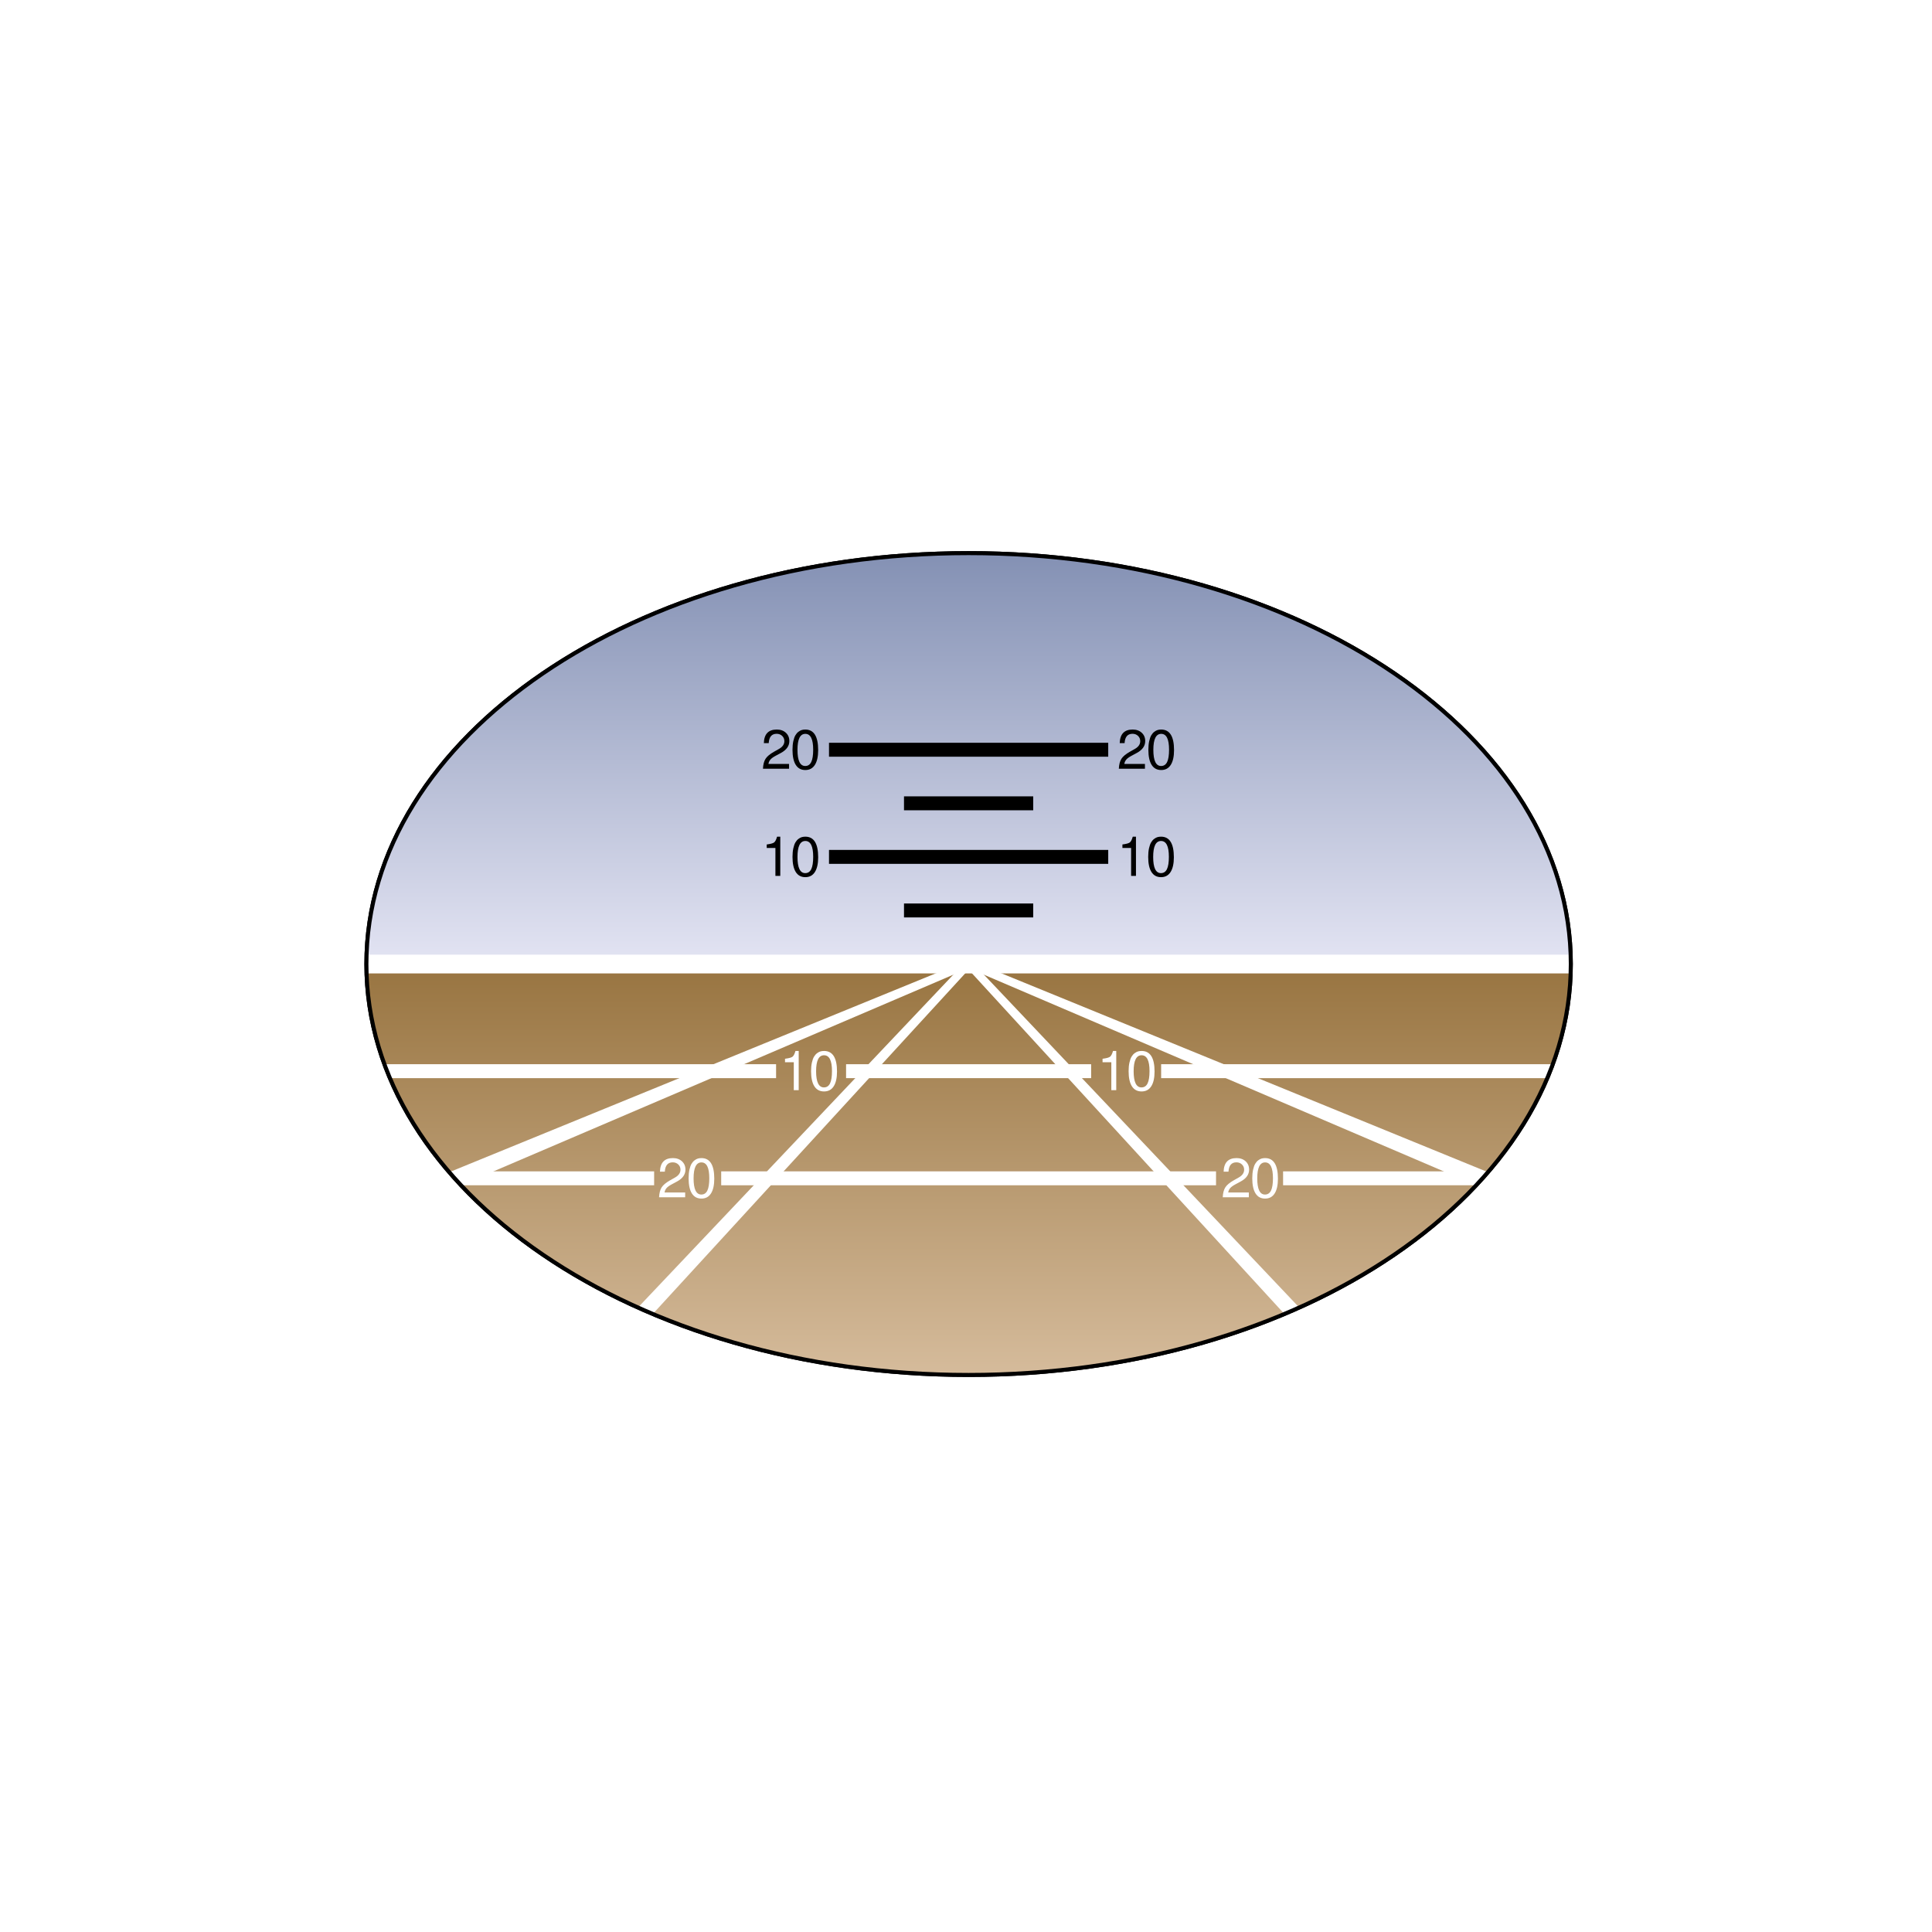 <?xml version="1.0" encoding="UTF-8" standalone="no"?>
<svg
   xmlns:dc="http://purl.org/dc/elements/1.1/"
   xmlns:cc="http://creativecommons.org/ns#"
   xmlns:rdf="http://www.w3.org/1999/02/22-rdf-syntax-ns#"
   xmlns:svg="http://www.w3.org/2000/svg"
   xmlns="http://www.w3.org/2000/svg"
   xmlns:xlink="http://www.w3.org/1999/xlink"
   xml:space="preserve"
   enable-background="new 0 0 400.667 400.666"
   viewBox="0 0 400.667 400.666"
   height="400.666"
   width="400.667"
   y="0px"
   x="0px"
   id="Layer_2"
   version="1.1"><defs
     id="defs109"><radialGradient
       xlink:href="#linearGradient5132"
       id="radialGradient5742-9-3"
       cx="129.286"
       cy="92.274"
       fx="129.286"
       fy="92.274"
       r="72.726"
       gradientUnits="userSpaceOnUse"
       gradientTransform="matrix(1.651,0,0,1.651,-84.144,-60.124)" /><linearGradient
       id="linearGradient5132"><stop
         id="stop5134"
         offset="0"
         style="stop-color:#969696;stop-opacity:1" /><stop
         id="stop5136"
         offset="1"
         style="stop-color:#000000;stop-opacity:1" /></linearGradient><radialGradient
       gradientTransform="matrix(1.972,0,0,1.972,-361.573,26.139)"
       gradientUnits="userSpaceOnUse"
       r="2.166"
       fy="124.899"
       fx="276.832"
       cy="124.899"
       cx="276.832"
       id="radialGradient14809-7"
       xlink:href="#linearGradient14803" /><linearGradient
       id="linearGradient14803"><stop
         style="stop-color:#7d7d7d;stop-opacity:1"
         offset="0"
         id="stop14805" /><stop
         style="stop-color:#000000;stop-opacity:0.984"
         offset="1"
         id="stop14807" /></linearGradient><radialGradient
       gradientTransform="matrix(1.972,0,0,1.972,-329.263,26.14)"
       gradientUnits="userSpaceOnUse"
       r="2.166"
       fy="124.899"
       fx="276.832"
       cy="124.899"
       cx="276.832"
       id="radialGradient14809-1-20"
       xlink:href="#linearGradient14803" /><radialGradient
       gradientTransform="matrix(1.972,0,0,1.972,-361.573,26.14)"
       gradientUnits="userSpaceOnUse"
       r="2.166"
       fy="124.899"
       fx="276.832"
       cy="124.899"
       cx="276.832"
       id="radialGradient14809-3-8"
       xlink:href="#linearGradient14803" /><radialGradient
       gradientTransform="matrix(1.972,0,0,1.972,-329.263,26.14)"
       gradientUnits="userSpaceOnUse"
       r="2.166"
       fy="124.899"
       fx="276.832"
       cy="124.899"
       cx="276.832"
       id="radialGradient14809-1-2-8"
       xlink:href="#linearGradient14803" /><filter
       style="color-interpolation-filters:sRGB"
       id="filter6810"
       x="-0.025"
       width="1.05"
       y="-0.047"
       height="1.094"><feGaussianBlur
         stdDeviation="2.193"
         id="feGaussianBlur6812" /></filter><linearGradient
       y2="-159.008"
       x2="548.709"
       y1="-159.008"
       x1="507.272"
       gradientUnits="userSpaceOnUse"
       id="linearGradient7188"
       xlink:href="#linearGradient6073" /><linearGradient
       id="linearGradient6073"><stop
         style="stop-color:#404040;stop-opacity:1;"
         offset="0"
         id="stop6075" /><stop
         id="stop6081"
         offset="0.5"
         style="stop-color:#505050;stop-opacity:1" /><stop
         style="stop-color:#404040;stop-opacity:1"
         offset="1"
         id="stop6077" /></linearGradient><linearGradient
       gradientUnits="userSpaceOnUse"
       y2="-176.404"
       x2="592.073"
       y1="-176.404"
       x1="463.909"
       id="linearGradient6089-1"
       xlink:href="#linearGradient6083" /><linearGradient
       id="linearGradient6083"><stop
         style="stop-color:#ff3506;stop-opacity:1;"
         offset="0"
         id="stop6085" /><stop
         id="stop6091"
         offset="0.5"
         style="stop-color:#c22500;stop-opacity:1" /><stop
         style="stop-color:#ff3506;stop-opacity:1"
         offset="1"
         id="stop6087" /></linearGradient><linearGradient
       y2="56.184"
       x2="284.105"
       y1="26.684"
       x1="284.105"
       gradientTransform="matrix(2,0,0,2,-40.219,-370.7)"
       gradientUnits="userSpaceOnUse"
       id="linearGradient7190"
       xlink:href="#linearGradient7937" /><linearGradient
       id="linearGradient7937"><stop
         style="stop-color:#373737;stop-opacity:0.369"
         offset="0"
         id="stop7939" /><stop
         style="stop-color:#e1e1e1;stop-opacity:0.235"
         offset="1"
         id="stop7941" /></linearGradient><radialGradient
       gradientUnits="userSpaceOnUse"
       gradientTransform="matrix(1.428,-1.086,1.042,1.37,3.477,65.589)"
       r="9.743"
       fy="156.935"
       fx="334.201"
       cy="156.935"
       cx="334.201"
       id="radialGradient7541-6"
       xlink:href="#linearGradient7533" /><linearGradient
       id="linearGradient7533"><stop
         style="stop-color:#5e5e5e;stop-opacity:1"
         offset="0"
         id="stop7535" /><stop
         style="stop-color:#272727;stop-opacity:1"
         offset="1"
         id="stop7537" /></linearGradient><radialGradient
       gradientUnits="userSpaceOnUse"
       gradientTransform="matrix(1.946,0,0,1.256,-20.848,-261.296)"
       r="9.743"
       fy="148.36"
       fx="341.579"
       cy="148.36"
       cx="341.579"
       id="radialGradient7681-88"
       xlink:href="#linearGradient7533" /><radialGradient
       gradientTransform="translate(55.5,5.5)"
       gradientUnits="userSpaceOnUse"
       r="8.372"
       fy="145.743"
       fx="284.118"
       cy="145.743"
       cx="284.118"
       id="radialGradient7619-1-1"
       xlink:href="#linearGradient7611" /><linearGradient
       id="linearGradient7611"><stop
         style="stop-color:#191919;stop-opacity:1"
         offset="0"
         id="stop7613" /><stop
         style="stop-color:#000000;stop-opacity:0;"
         offset="1"
         id="stop7615" /></linearGradient><linearGradient
       y2="138.363"
       x2="284.105"
       y1="160.637"
       x1="284.105"
       gradientTransform="matrix(2.221,0,0,2.221,-385.575,18.409)"
       gradientUnits="userSpaceOnUse"
       id="linearGradient7194"
       xlink:href="#linearGradient5770" /><linearGradient
       id="linearGradient5770"><stop
         style="stop-color:#191919;stop-opacity:1"
         offset="0"
         id="stop5772" /><stop
         style="stop-color:#2d2d2d;stop-opacity:1"
         offset="1"
         id="stop5774" /></linearGradient><linearGradient
       y2="165"
       x2="272.138"
       y1="134.424"
       x1="272.138"
       gradientTransform="matrix(2.221,0,0,2.221,-385.575,18.409)"
       gradientUnits="userSpaceOnUse"
       id="linearGradient7196"
       xlink:href="#linearGradient6785" /><linearGradient
       id="linearGradient6785"><stop
         style="stop-color:#4c4c4c;stop-opacity:1"
         offset="0"
         id="stop6787" /><stop
         style="stop-color:#000000;stop-opacity:0;"
         offset="1"
         id="stop6789" /></linearGradient><radialGradient
       gradientTransform="matrix(3.668,0,0,3.668,-219.444,-111.364)"
       gradientUnits="userSpaceOnUse"
       r="72.726"
       fy="92.274"
       fx="129.286"
       cy="92.274"
       cx="129.286"
       id="radialGradient5742-9-38-1"
       xlink:href="#linearGradient5132" /><radialGradient
       gradientTransform="translate(92.312,2.019)"
       gradientUnits="userSpaceOnUse"
       r="6.508"
       fy="31.473"
       fx="-22.804"
       cy="31.473"
       cx="-22.804"
       id="radialGradient6302-8-1-1-3-9"
       xlink:href="#linearGradient6296" /><linearGradient
       id="linearGradient6296"><stop
         style="stop-color:#bcb8ae;stop-opacity:1;"
         offset="0"
         id="stop6298" /><stop
         style="stop-color:#5f5a4f;stop-opacity:1"
         offset="1"
         id="stop6300" /></linearGradient><radialGradient
       gradientTransform="translate(92.312,2.019)"
       gradientUnits="userSpaceOnUse"
       r="6.508"
       fy="31.473"
       fx="-22.804"
       cy="31.473"
       cx="-22.804"
       id="radialGradient6302-5-9-1-2-3-9"
       xlink:href="#linearGradient6296" /><radialGradient
       gradientTransform="translate(92.312,2.019)"
       gradientUnits="userSpaceOnUse"
       r="6.508"
       fy="31.473"
       fx="-22.804"
       cy="31.473"
       cx="-22.804"
       id="radialGradient6302-4-7-4-3-0-7"
       xlink:href="#linearGradient6296" /><radialGradient
       xlink:href="#linearGradient14803"
       id="radialGradient6042-3"
       gradientUnits="userSpaceOnUse"
       gradientTransform="matrix(1.776,0,0,1.776,-26.073,-296.663)"
       cx="276.832"
       cy="124.899"
       fx="276.832"
       fy="124.899"
       r="2.166" /><radialGradient
       xlink:href="#linearGradient14803"
       id="radialGradient6044-0"
       gradientUnits="userSpaceOnUse"
       gradientTransform="matrix(1.776,0,0,1.776,3.017,-296.662)"
       cx="276.832"
       cy="124.899"
       fx="276.832"
       fy="124.899"
       r="2.166" /><radialGradient
       xlink:href="#linearGradient14803"
       id="radialGradient6048-4"
       gradientUnits="userSpaceOnUse"
       gradientTransform="matrix(1.776,0,0,1.776,-26.074,-296.662)"
       cx="276.832"
       cy="124.899"
       fx="276.832"
       fy="124.899"
       r="2.166" /><radialGradient
       xlink:href="#linearGradient14803"
       id="radialGradient6050-9"
       gradientUnits="userSpaceOnUse"
       gradientTransform="matrix(1.776,0,0,1.776,3.017,-296.662)"
       cx="276.832"
       cy="124.899"
       fx="276.832"
       fy="124.899"
       r="2.166" /><filter
       style="color-interpolation-filters:sRGB"
       id="filter8276"
       x="-0.109"
       width="1.217"
       y="-0.054"
       height="1.108"><feGaussianBlur
         stdDeviation="2.001"
         id="feGaussianBlur8278" /></filter><filter
       style="color-interpolation-filters:sRGB"
       id="filter10001"
       x="-0.096"
       width="1.192"
       y="-0.096"
       height="1.192"><feGaussianBlur
         stdDeviation="8.074"
         id="feGaussianBlur10003" /></filter><linearGradient
       id="linearGradient4861"><stop
         style="stop-color:#e3e4f3;stop-opacity:1"
         offset="0"
         id="stop4863" /><stop
         style="stop-color:#8491b4;stop-opacity:1"
         offset="1"
         id="stop4865" /></linearGradient><linearGradient
       id="linearGradient4894"><stop
         id="stop4896"
         offset="0"
         style="stop-color:#987440;stop-opacity:1" /><stop
         id="stop4898"
         offset="1"
         style="stop-color:#d5bb9b;stop-opacity:1" /></linearGradient><linearGradient
       y2="25.104"
       x2="282.666"
       y1="92.274"
       x1="282.666"
       gradientTransform="matrix(2,0,0,2,-37.342,-370.7)"
       gradientUnits="userSpaceOnUse"
       id="linearGradient5590-8"
       xlink:href="#linearGradient5602-8" /><linearGradient
       id="linearGradient5602-8"><stop
         style="stop-color:#9fa5d3;stop-opacity:1"
         offset="0"
         id="stop5604-0" /><stop
         style="stop-color:#5c6994;stop-opacity:1"
         offset="1"
         id="stop5606-9" /></linearGradient><linearGradient
       y2="25.104"
       x2="282.666"
       y1="92.274"
       x1="282.666"
       gradientTransform="matrix(2,0,0,-2,-37.342,-1.604)"
       gradientUnits="userSpaceOnUse"
       id="linearGradient5592-8"
       xlink:href="#linearGradient5596-5" /><linearGradient
       id="linearGradient5596-5"><stop
         id="stop5598-8"
         offset="0"
         style="stop-color:#5d4625;stop-opacity:1" /><stop
         id="stop5600-3"
         offset="1"
         style="stop-color:#af814b;stop-opacity:1" /></linearGradient><linearGradient
       y2="25.104"
       x2="282.666"
       y1="92.274"
       x1="282.666"
       gradientTransform="translate(-3.9e-5,1e-5)"
       gradientUnits="userSpaceOnUse"
       id="linearGradient4949"
       xlink:href="#linearGradient4861" /><linearGradient
       y2="25.104"
       x2="282.666"
       y1="92.274"
       x1="282.666"
       gradientTransform="matrix(1,0,0,-1,0,184.548)"
       gradientUnits="userSpaceOnUse"
       id="linearGradient4951"
       xlink:href="#linearGradient4894" /><filter
       style="color-interpolation-filters:sRGB"
       id="filter4523"
       x="-0.03"
       width="1.061"
       y="-0.044"
       height="1.089"><feGaussianBlur
         stdDeviation="2.837"
         id="feGaussianBlur4525" /></filter><filter
       height="1.03"
       y="-0.015"
       width="1.02"
       x="-0.01"
       id="filter4381"
       style="color-interpolation-filters:sRGB"><feGaussianBlur
         id="feGaussianBlur4383"
         stdDeviation="0.946" /></filter></defs><g
     id="g4385"><path
       id="path4275"
       d="m 480.187,-216.854 c -62.083,0 -112.41,34.34 -112.41,76.701 0,42.361 50.327,76.703 112.41,76.703 62.083,2e-5 112.41,-34.342 112.41,-76.703 0,-42.361 -50.328,-76.701 -112.41,-76.701 z"
       style="display:inline;opacity:1;fill:#000000;fill-opacity:1;stroke:#000000;stroke-width:0.75;stroke-miterlimit:4;stroke-dasharray:none;stroke-dashoffset:0;stroke-opacity:1;filter:url(#filter4381)"
       transform="matrix(1.111,0,0,1.111,-332.614,355.635)" /><g
       id="g4403"
       transform="matrix(1.111,0,0,1.111,-332.614,355.635)"><g
         style="display:inline;opacity:1"
         id="g4905-8-8"
         transform="matrix(1.665,0,0,1.136,9.584,-244.975)"><path
           id="path4856-0-9-19"
           d="m 350.185,92.274 c -27.093,0 -116.968,0 -135.038,0 0,-37.29 30.229,-67.519 67.519,-67.519 37.29,-1e-5 67.519,30.229 67.519,67.519 z"
           style="display:inline;opacity:1;fill:url(#linearGradient4949);fill-opacity:1;stroke:none;stroke-width:0.5;stroke-miterlimit:4;stroke-dasharray:none;stroke-dashoffset:0;stroke-opacity:1" /><path
           id="path4856-2-4"
           d="m 350.185,92.274 c -27.093,0 -116.968,0 -135.038,0 0,37.29 30.229,67.519 67.519,67.519 37.29,1e-5 67.519,-30.229 67.519,-67.519 z"
           style="display:inline;opacity:1;fill:url(#linearGradient4951);fill-opacity:1;stroke:none;stroke-width:0.5;stroke-miterlimit:4;stroke-dasharray:none;stroke-dashoffset:0;stroke-opacity:1" /></g><path
         style="display:inline;opacity:1;fill:#ffffff;fill-opacity:1;stroke:none;stroke-width:0.4;stroke-miterlimit:4;stroke-dasharray:none;stroke-dashoffset:0;stroke-opacity:1"
         d="m 367.827,-141.903 c -0.065,1.16 -0.08,2.325 0,3.5 74.873,0 149.746,0 224.619,0 0.08,-1.175 0.065,-2.34 0,-3.5 -74.873,0 -149.746,0 -224.619,0 z"
         id="rect5240-7" /><path
         id="path7623"
         d="m 468.127,-171.453 0,2.6 12.061,0 12.061,0 0,-2.6 -12.061,0 -12.061,0 z"
         style="opacity:1;fill:#000000;fill-opacity:1;stroke:none;stroke-width:1.7;stroke-miterlimit:4;stroke-dasharray:none" /><g
         transform="matrix(0.826,0,0,0.817,89.179,-27.703)"
         id="text7713"
         style="font-style:normal;font-weight:normal;font-size:12.637px;line-height:125%;font-family:sans-serif;letter-spacing:-0.4px;word-spacing:0px;opacity:1;fill:#ffffff;fill-opacity:1;stroke:none;stroke-width:1px;stroke-linecap:butt;stroke-linejoin:miter;stroke-opacity:1"><path
           id="path7729"
           style="font-style:normal;font-variant:normal;font-weight:normal;font-stretch:normal;font-family:FreeSans;-inkscape-font-specification:FreeSans;letter-spacing:-0.4px;fill:#ffffff"
           d="m 505.629,-115.2 -1.984,0 0,-0.796 q 1.289,-0.164 1.681,-0.455 0.392,-0.291 0.682,-1.327 l 0.733,0 0,8.959 -1.112,0 0,-6.381 z" /><path
           id="path7731"
           style="font-style:normal;font-variant:normal;font-weight:normal;font-stretch:normal;font-family:FreeSans;-inkscape-font-specification:FreeSans;letter-spacing:-0.4px;fill:#ffffff"
           d="m 509.534,-113.153 q 0,-1.125 0.19,-1.984 0.19,-0.859 0.48,-1.339 0.291,-0.493 0.695,-0.796 0.404,-0.303 0.771,-0.404 0.379,-0.101 0.796,-0.101 2.932,0 2.932,4.701 0,2.211 -0.758,3.387 -0.746,1.163 -2.174,1.163 -1.441,0 -2.186,-1.175 -0.746,-1.188 -0.746,-3.45 z m 4.726,-0.025 q 0,-3.614 -1.794,-3.614 -1.794,0 -1.794,3.652 0,3.69 1.769,3.69 0.935,0 1.377,-0.91 0.442,-0.91 0.442,-2.818 z" /></g><g
         transform="matrix(0.817,0,0,0.817,94.823,-29.763)"
         id="text7717"
         style="font-style:normal;font-weight:normal;font-size:12.637px;line-height:125%;font-family:sans-serif;letter-spacing:-0.4px;word-spacing:0px;opacity:1;fill:#ffffff;fill-opacity:1;stroke:none;stroke-width:1px;stroke-linecap:butt;stroke-linejoin:miter;stroke-opacity:1"><path
           id="path7723"
           style="font-style:normal;font-variant:normal;font-weight:normal;font-stretch:normal;font-family:FreeSans;-inkscape-font-specification:FreeSans;letter-spacing:-0.4px;fill:#ffffff"
           d="m 529.947,-87.669 q 0.088,-3.109 2.957,-3.109 1.276,0 2.072,0.733 0.796,0.733 0.796,1.895 0,1.668 -1.895,2.704 l -1.264,0.682 q -0.821,0.442 -1.175,0.859 -0.354,0.417 -0.442,0.986 l 4.713,0 0,1.099 -5.964,0 q 0.076,-1.478 0.594,-2.275 0.518,-0.809 1.921,-1.605 l 1.163,-0.657 q 1.213,-0.695 1.213,-1.769 0,-0.72 -0.505,-1.2 -0.505,-0.48 -1.264,-0.48 -1.681,0 -1.807,2.136 l -1.112,0 z" /><path
           id="path7725"
           style="font-style:normal;font-variant:normal;font-weight:normal;font-stretch:normal;font-family:FreeSans;-inkscape-font-specification:FreeSans;letter-spacing:-0.4px;fill:#ffffff"
           d="m 536.492,-86.153 q 0,-1.125 0.19,-1.984 0.19,-0.859 0.48,-1.339 0.291,-0.493 0.695,-0.796 0.404,-0.303 0.771,-0.404 0.379,-0.101 0.796,-0.101 2.932,0 2.932,4.701 0,2.211 -0.758,3.387 -0.746,1.163 -2.174,1.163 -1.441,0 -2.186,-1.175 -0.746,-1.188 -0.746,-3.45 z m 4.726,-0.025 q 0,-3.614 -1.794,-3.614 -1.794,0 -1.794,3.652 0,3.69 1.769,3.69 0.935,0 1.377,-0.91 0.442,-0.91 0.442,-2.818 z" /></g><g
         transform="matrix(0.817,0,0,0.817,97.421,-67.703)"
         style="font-style:normal;font-weight:normal;font-size:12.637px;line-height:125%;font-family:sans-serif;letter-spacing:-0.4px;word-spacing:0px;opacity:1;fill:#000000;fill-opacity:1;stroke:none;stroke-width:1px;stroke-linecap:butt;stroke-linejoin:miter;stroke-opacity:1"
         id="g7733"><path
           d="m 505.629,-115.2 -1.984,0 0,-0.796 q 1.289,-0.164 1.681,-0.455 0.392,-0.291 0.682,-1.327 l 0.733,0 0,8.959 -1.112,0 0,-6.381 z"
           style="font-style:normal;font-variant:normal;font-weight:normal;font-stretch:normal;font-family:FreeSans;-inkscape-font-specification:FreeSans;letter-spacing:-0.4px;fill:#000000"
           id="path7735" /><path
           d="m 509.534,-113.153 q 0,-1.125 0.19,-1.984 0.19,-0.859 0.48,-1.339 0.291,-0.493 0.695,-0.796 0.404,-0.303 0.771,-0.404 0.379,-0.101 0.796,-0.101 2.932,0 2.932,4.701 0,2.211 -0.758,3.387 -0.746,1.163 -2.174,1.163 -1.441,0 -2.186,-1.175 -0.746,-1.188 -0.746,-3.45 z m 4.726,-0.025 q 0,-3.614 -1.794,-3.614 -1.794,0 -1.794,3.652 0,3.69 1.769,3.69 0.935,0 1.377,-0.91 0.442,-0.91 0.442,-2.818 z"
           style="font-style:normal;font-variant:normal;font-weight:normal;font-stretch:normal;font-family:FreeSans;-inkscape-font-specification:FreeSans;letter-spacing:-0.4px;fill:#000000"
           id="path7737" /></g><g
         transform="matrix(0.817,0,0,0.817,75.429,-109.759)"
         style="font-style:normal;font-weight:normal;font-size:12.637px;line-height:125%;font-family:sans-serif;letter-spacing:-0.4px;word-spacing:0px;opacity:1;fill:#000000;fill-opacity:1;stroke:none;stroke-width:1px;stroke-linecap:butt;stroke-linejoin:miter;stroke-opacity:1"
         id="g7739"><path
           d="m 529.947,-87.669 q 0.088,-3.109 2.957,-3.109 1.276,0 2.072,0.733 0.796,0.733 0.796,1.895 0,1.668 -1.895,2.704 l -1.264,0.682 q -0.821,0.442 -1.175,0.859 -0.354,0.417 -0.442,0.986 l 4.713,0 0,1.099 -5.964,0 q 0.076,-1.478 0.594,-2.275 0.518,-0.809 1.921,-1.605 l 1.163,-0.657 q 1.213,-0.695 1.213,-1.769 0,-0.72 -0.505,-1.2 -0.505,-0.48 -1.264,-0.48 -1.681,0 -1.807,2.136 l -1.112,0 z"
           style="font-style:normal;font-variant:normal;font-weight:normal;font-stretch:normal;font-family:FreeSans;-inkscape-font-specification:FreeSans;letter-spacing:-0.4px;fill:#000000"
           id="path7741" /><path
           d="m 536.492,-86.153 q 0,-1.125 0.19,-1.984 0.19,-0.859 0.48,-1.339 0.291,-0.493 0.695,-0.796 0.404,-0.303 0.771,-0.404 0.379,-0.101 0.796,-0.101 2.932,0 2.932,4.701 0,2.211 -0.758,3.387 -0.746,1.163 -2.174,1.163 -1.441,0 -2.186,-1.175 -0.746,-1.188 -0.746,-3.45 z m 4.726,-0.025 q 0,-3.614 -1.794,-3.614 -1.794,0 -1.794,3.652 0,3.69 1.769,3.69 0.935,0 1.377,-0.91 0.442,-0.91 0.442,-2.818 z"
           style="font-style:normal;font-variant:normal;font-weight:normal;font-stretch:normal;font-family:FreeSans;-inkscape-font-specification:FreeSans;letter-spacing:-0.4px;fill:#000000"
           id="path7743" /></g><path
         id="path8079"
         d="m 457.314,-121.453 0,2.6 22.873,0 22.873,0 0,-2.6 -22.873,0 -22.873,0 z"
         style="opacity:1;fill:#ffffff;fill-opacity:1;stroke:none;stroke-width:1.7;stroke-miterlimit:4;stroke-dasharray:none" /><path
         id="path7828"
         d="m 588.092,-118.854 c 0.37,-0.857 0.674,-1.731 0.999,-2.6 l -72.967,0 0,2.6 71.968,0 z"
         style="opacity:1;fill:#ffffff;fill-opacity:1;stroke:none;stroke-width:1.7;stroke-miterlimit:4;stroke-dasharray:none" /><path
         id="path8063"
         d="m 434.004,-101.453 0,2.6 46.184,0 46.184,0 0,-2.6 -46.184,0 -46.184,0 z"
         style="opacity:1;fill:#ffffff;fill-opacity:1;stroke:none;stroke-width:1.7;stroke-miterlimit:4;stroke-dasharray:none" /><path
         id="path7830"
         d="m 574.811,-98.854 c 0.801,-0.853 1.562,-1.724 2.314,-2.6 l -38.236,0 0,2.6 35.922,0 z"
         style="opacity:1;fill:#ffffff;fill-opacity:1;stroke:none;stroke-width:1.7;stroke-miterlimit:4;stroke-dasharray:none" /><path
         id="path7834"
         d="m 454.127,-181.453 0,2.6 26.061,0 26.061,0 0,-2.6 -26.061,0 -26.061,0 z"
         style="opacity:1;fill:#000000;fill-opacity:1;stroke:none;stroke-width:1.7;stroke-miterlimit:4;stroke-dasharray:none" /><path
         id="path7837"
         d="m 454.127,-161.453 0,2.6 26.061,0 26.061,0 0,-2.6 -26.061,0 -26.061,0 z"
         style="opacity:1;fill:#000000;fill-opacity:1;stroke:none;stroke-width:1.7;stroke-miterlimit:4;stroke-dasharray:none" /><path
         id="path7839"
         d="m 468.127,-151.453 0,2.6 12.061,0 12.061,0 0,-2.6 -12.061,0 -12.061,0 z"
         style="opacity:1;fill:#000000;fill-opacity:1;stroke:none;stroke-width:1.7;stroke-miterlimit:4;stroke-dasharray:none" /><path
         id="path8085"
         d="m 480.707,-140.635 -0.52,0.482 0,1.051 58.881,64.197 c 0.931,-0.392 1.894,-0.752 2.807,-1.162 l -61.168,-64.568 z"
         style="opacity:1;fill:#ffffff;fill-opacity:1;stroke:none;stroke-width:1.7;stroke-miterlimit:4;stroke-dasharray:none" /><path
         id="path8095"
         d="m 480.461,-140.807 -0.273,0.654 0,0.771 94.66,40.486 c 0.753,-0.802 1.466,-1.623 2.176,-2.445 l -96.562,-39.467 z"
         style="opacity:1;fill:#ffffff;fill-opacity:1;stroke:none;stroke-width:1.7;stroke-miterlimit:4;stroke-dasharray:none" /><g
         style="font-style:normal;font-weight:normal;font-size:12.637px;line-height:125%;font-family:sans-serif;letter-spacing:-0.4px;word-spacing:0px;opacity:1;fill:#ffffff;fill-opacity:1;stroke:none;stroke-width:1px;stroke-linecap:butt;stroke-linejoin:miter;stroke-opacity:1"
         id="g8164"
         transform="matrix(0.826,0,0,0.817,29.905,-27.703)"><path
           d="m 505.629,-115.2 -1.984,0 0,-0.796 q 1.289,-0.164 1.681,-0.455 0.392,-0.291 0.682,-1.327 l 0.733,0 0,8.959 -1.112,0 0,-6.381 z"
           style="font-style:normal;font-variant:normal;font-weight:normal;font-stretch:normal;font-family:FreeSans;-inkscape-font-specification:FreeSans;letter-spacing:-0.4px;fill:#ffffff"
           id="path8166" /><path
           d="m 509.534,-113.153 q 0,-1.125 0.19,-1.984 0.19,-0.859 0.48,-1.339 0.291,-0.493 0.695,-0.796 0.404,-0.303 0.771,-0.404 0.379,-0.101 0.796,-0.101 2.932,0 2.932,4.701 0,2.211 -0.758,3.387 -0.746,1.163 -2.174,1.163 -1.441,0 -2.186,-1.175 -0.746,-1.188 -0.746,-3.45 z m 4.726,-0.025 q 0,-3.614 -1.794,-3.614 -1.794,0 -1.794,3.652 0,3.69 1.769,3.69 0.935,0 1.377,-0.91 0.442,-0.91 0.442,-2.818 z"
           style="font-style:normal;font-variant:normal;font-weight:normal;font-stretch:normal;font-family:FreeSans;-inkscape-font-specification:FreeSans;letter-spacing:-0.4px;fill:#ffffff"
           id="path8168" /></g><g
         style="font-style:normal;font-weight:normal;font-size:12.637px;line-height:125%;font-family:sans-serif;letter-spacing:-0.4px;word-spacing:0px;opacity:1;fill:#ffffff;fill-opacity:1;stroke:none;stroke-width:1px;stroke-linecap:butt;stroke-linejoin:miter;stroke-opacity:1"
         id="g8170"
         transform="matrix(0.817,0,0,0.817,-10.393,-29.763)"><path
           d="m 529.947,-87.669 q 0.088,-3.109 2.957,-3.109 1.276,0 2.072,0.733 0.796,0.733 0.796,1.895 0,1.668 -1.895,2.704 l -1.264,0.682 q -0.821,0.442 -1.175,0.859 -0.354,0.417 -0.442,0.986 l 4.713,0 0,1.099 -5.964,0 q 0.076,-1.478 0.594,-2.275 0.518,-0.809 1.921,-1.605 l 1.163,-0.657 q 1.213,-0.695 1.213,-1.769 0,-0.72 -0.505,-1.2 -0.505,-0.48 -1.264,-0.48 -1.681,0 -1.807,2.136 l -1.112,0 z"
           style="font-style:normal;font-variant:normal;font-weight:normal;font-stretch:normal;font-family:FreeSans;-inkscape-font-specification:FreeSans;letter-spacing:-0.4px;fill:#ffffff"
           id="path8172" /><path
           d="m 536.492,-86.153 q 0,-1.125 0.19,-1.984 0.19,-0.859 0.48,-1.339 0.291,-0.493 0.695,-0.796 0.404,-0.303 0.771,-0.404 0.379,-0.101 0.796,-0.101 2.932,0 2.932,4.701 0,2.211 -0.758,3.387 -0.746,1.163 -2.174,1.163 -1.441,0 -2.186,-1.175 -0.746,-1.188 -0.746,-3.45 z m 4.726,-0.025 q 0,-3.614 -1.794,-3.614 -1.794,0 -1.794,3.652 0,3.69 1.769,3.69 0.935,0 1.377,-0.91 0.442,-0.91 0.442,-2.818 z"
           style="font-style:normal;font-variant:normal;font-weight:normal;font-stretch:normal;font-family:FreeSans;-inkscape-font-specification:FreeSans;letter-spacing:-0.4px;fill:#ffffff"
           id="path8174" /></g><g
         id="g8176"
         style="font-style:normal;font-weight:normal;font-size:12.637px;line-height:125%;font-family:sans-serif;letter-spacing:-0.4px;word-spacing:0px;opacity:1;fill:#000000;fill-opacity:1;stroke:none;stroke-width:1px;stroke-linecap:butt;stroke-linejoin:miter;stroke-opacity:1"
         transform="matrix(0.817,0,0,0.817,31.026,-67.703)"><path
           id="path8178"
           style="font-style:normal;font-variant:normal;font-weight:normal;font-stretch:normal;font-family:FreeSans;-inkscape-font-specification:FreeSans;letter-spacing:-0.4px;fill:#000000"
           d="m 505.629,-115.2 -1.984,0 0,-0.796 q 1.289,-0.164 1.681,-0.455 0.392,-0.291 0.682,-1.327 l 0.733,0 0,8.959 -1.112,0 0,-6.381 z" /><path
           id="path8180"
           style="font-style:normal;font-variant:normal;font-weight:normal;font-stretch:normal;font-family:FreeSans;-inkscape-font-specification:FreeSans;letter-spacing:-0.4px;fill:#000000"
           d="m 509.534,-113.153 q 0,-1.125 0.19,-1.984 0.19,-0.859 0.48,-1.339 0.291,-0.493 0.695,-0.796 0.404,-0.303 0.771,-0.404 0.379,-0.101 0.796,-0.101 2.932,0 2.932,4.701 0,2.211 -0.758,3.387 -0.746,1.163 -2.174,1.163 -1.441,0 -2.186,-1.175 -0.746,-1.188 -0.746,-3.45 z m 4.726,-0.025 q 0,-3.614 -1.794,-3.614 -1.794,0 -1.794,3.652 0,3.69 1.769,3.69 0.935,0 1.377,-0.91 0.442,-0.91 0.442,-2.818 z" /></g><g
         id="g8182"
         style="font-style:normal;font-weight:normal;font-size:12.637px;line-height:125%;font-family:sans-serif;letter-spacing:-0.4px;word-spacing:0px;opacity:1;fill:#000000;fill-opacity:1;stroke:none;stroke-width:1px;stroke-linecap:butt;stroke-linejoin:miter;stroke-opacity:1"
         transform="matrix(0.817,0,0,0.817,9,-109.759)"><path
           id="path8184"
           style="font-style:normal;font-variant:normal;font-weight:normal;font-stretch:normal;font-family:FreeSans;-inkscape-font-specification:FreeSans;letter-spacing:-0.4px;fill:#000000"
           d="m 529.947,-87.669 q 0.088,-3.109 2.957,-3.109 1.276,0 2.072,0.733 0.796,0.733 0.796,1.895 0,1.668 -1.895,2.704 l -1.264,0.682 q -0.821,0.442 -1.175,0.859 -0.354,0.417 -0.442,0.986 l 4.713,0 0,1.099 -5.964,0 q 0.076,-1.478 0.594,-2.275 0.518,-0.809 1.921,-1.605 l 1.163,-0.657 q 1.213,-0.695 1.213,-1.769 0,-0.72 -0.505,-1.2 -0.505,-0.48 -1.264,-0.48 -1.681,0 -1.807,2.136 l -1.112,0 z" /><path
           id="path8186"
           style="font-style:normal;font-variant:normal;font-weight:normal;font-stretch:normal;font-family:FreeSans;-inkscape-font-specification:FreeSans;letter-spacing:-0.4px;fill:#000000"
           d="m 536.492,-86.153 q 0,-1.125 0.19,-1.984 0.19,-0.859 0.48,-1.339 0.291,-0.493 0.695,-0.796 0.404,-0.303 0.771,-0.404 0.379,-0.101 0.796,-0.101 2.932,0 2.932,4.701 0,2.211 -0.758,3.387 -0.746,1.163 -2.174,1.163 -1.441,0 -2.186,-1.175 -0.746,-1.188 -0.746,-3.45 z m 4.726,-0.025 q 0,-3.614 -1.794,-3.614 -1.794,0 -1.794,3.652 0,3.69 1.769,3.69 0.935,0 1.377,-0.91 0.442,-0.91 0.442,-2.818 z" /></g><path
         style="opacity:1;fill:#ffffff;fill-opacity:1;stroke:none;stroke-width:1.7;stroke-miterlimit:4;stroke-dasharray:none"
         d="m 372.282,-118.854 c -0.37,-0.857 -0.674,-1.731 -0.999,-2.6 l 72.967,0 0,2.6 -71.968,0 z"
         id="path8190" /><path
         style="opacity:1;fill:#ffffff;fill-opacity:1;stroke:none;stroke-width:1.7;stroke-miterlimit:4;stroke-dasharray:none"
         d="m 385.564,-98.854 c -0.801,-0.853 -1.562,-1.724 -2.314,-2.6 l 38.236,0 0,2.6 -35.922,0 z"
         id="path8194" /><path
         style="opacity:1;fill:#ffffff;fill-opacity:1;stroke:none;stroke-width:1.7;stroke-miterlimit:4;stroke-dasharray:none"
         d="m 479.668,-140.635 0.52,0.482 0,1.051 -58.881,64.197 c -0.931,-0.392 -1.894,-0.752 -2.807,-1.162 l 61.168,-64.568 z"
         id="path8203" /><path
         style="opacity:1;fill:#ffffff;fill-opacity:1;stroke:none;stroke-width:1.7;stroke-miterlimit:4;stroke-dasharray:none"
         d="m 479.914,-140.807 0.273,0.654 0,0.771 -94.66,40.486 c -0.753,-0.802 -1.466,-1.623 -2.176,-2.445 l 96.562,-39.467 z"
         id="path8205" /><path
         id="path4856-0-9-1-6"
         d="m 480.187,-216.854 c -62.083,0 -112.41,34.34 -112.41,76.701 0,42.361 50.327,76.703 112.41,76.703 62.083,2e-5 112.41,-34.342 112.41,-76.703 0,-42.361 -50.328,-76.701 -112.41,-76.701 z"
         style="display:inline;opacity:1;fill:none;fill-opacity:1;stroke:#000000;stroke-width:0.75;stroke-miterlimit:4;stroke-dasharray:none;stroke-dashoffset:0;stroke-opacity:1" /></g><g
       id="airspeedIndicatorHand"
       style="display:inline"
       transform="matrix(2.221,0,0,2.221,-86.858,-4.972)" /><g
       id="airspeedIndicatorFg"
       style="display:inline"
       transform="matrix(2.221,0,0,2.221,-86.858,-4.972)" /><circle
       r="0"
       cy="272.443"
       cx="184.348"
       id="path14799-6"
       style="display:inline;opacity:1;fill:url(#radialGradient14809-7);fill-opacity:1;stroke:none;stroke-width:0.5;stroke-miterlimit:4;stroke-dasharray:none;stroke-dashoffset:0;stroke-opacity:1" /><circle
       r="0"
       cy="272.444"
       cx="216.658"
       id="path14799-8-1"
       style="display:inline;opacity:1;fill:url(#radialGradient14809-1-20);fill-opacity:1;stroke:none;stroke-width:0.5;stroke-miterlimit:4;stroke-dasharray:none;stroke-dashoffset:0;stroke-opacity:1" /><circle
       r="0"
       cy="272.444"
       cx="184.347"
       id="path14799-9-9"
       style="display:inline;opacity:1;fill:url(#radialGradient14809-3-8);fill-opacity:1;stroke:none;stroke-width:0.5;stroke-miterlimit:4;stroke-dasharray:none;stroke-dashoffset:0;stroke-opacity:1" /><circle
       r="0"
       cy="272.445"
       cx="216.657"
       id="path14799-8-7-4"
       style="display:inline;opacity:1;fill:url(#radialGradient14809-1-2-8);fill-opacity:1;stroke:none;stroke-width:0.5;stroke-miterlimit:4;stroke-dasharray:none;stroke-dashoffset:0;stroke-opacity:1" /></g></svg>